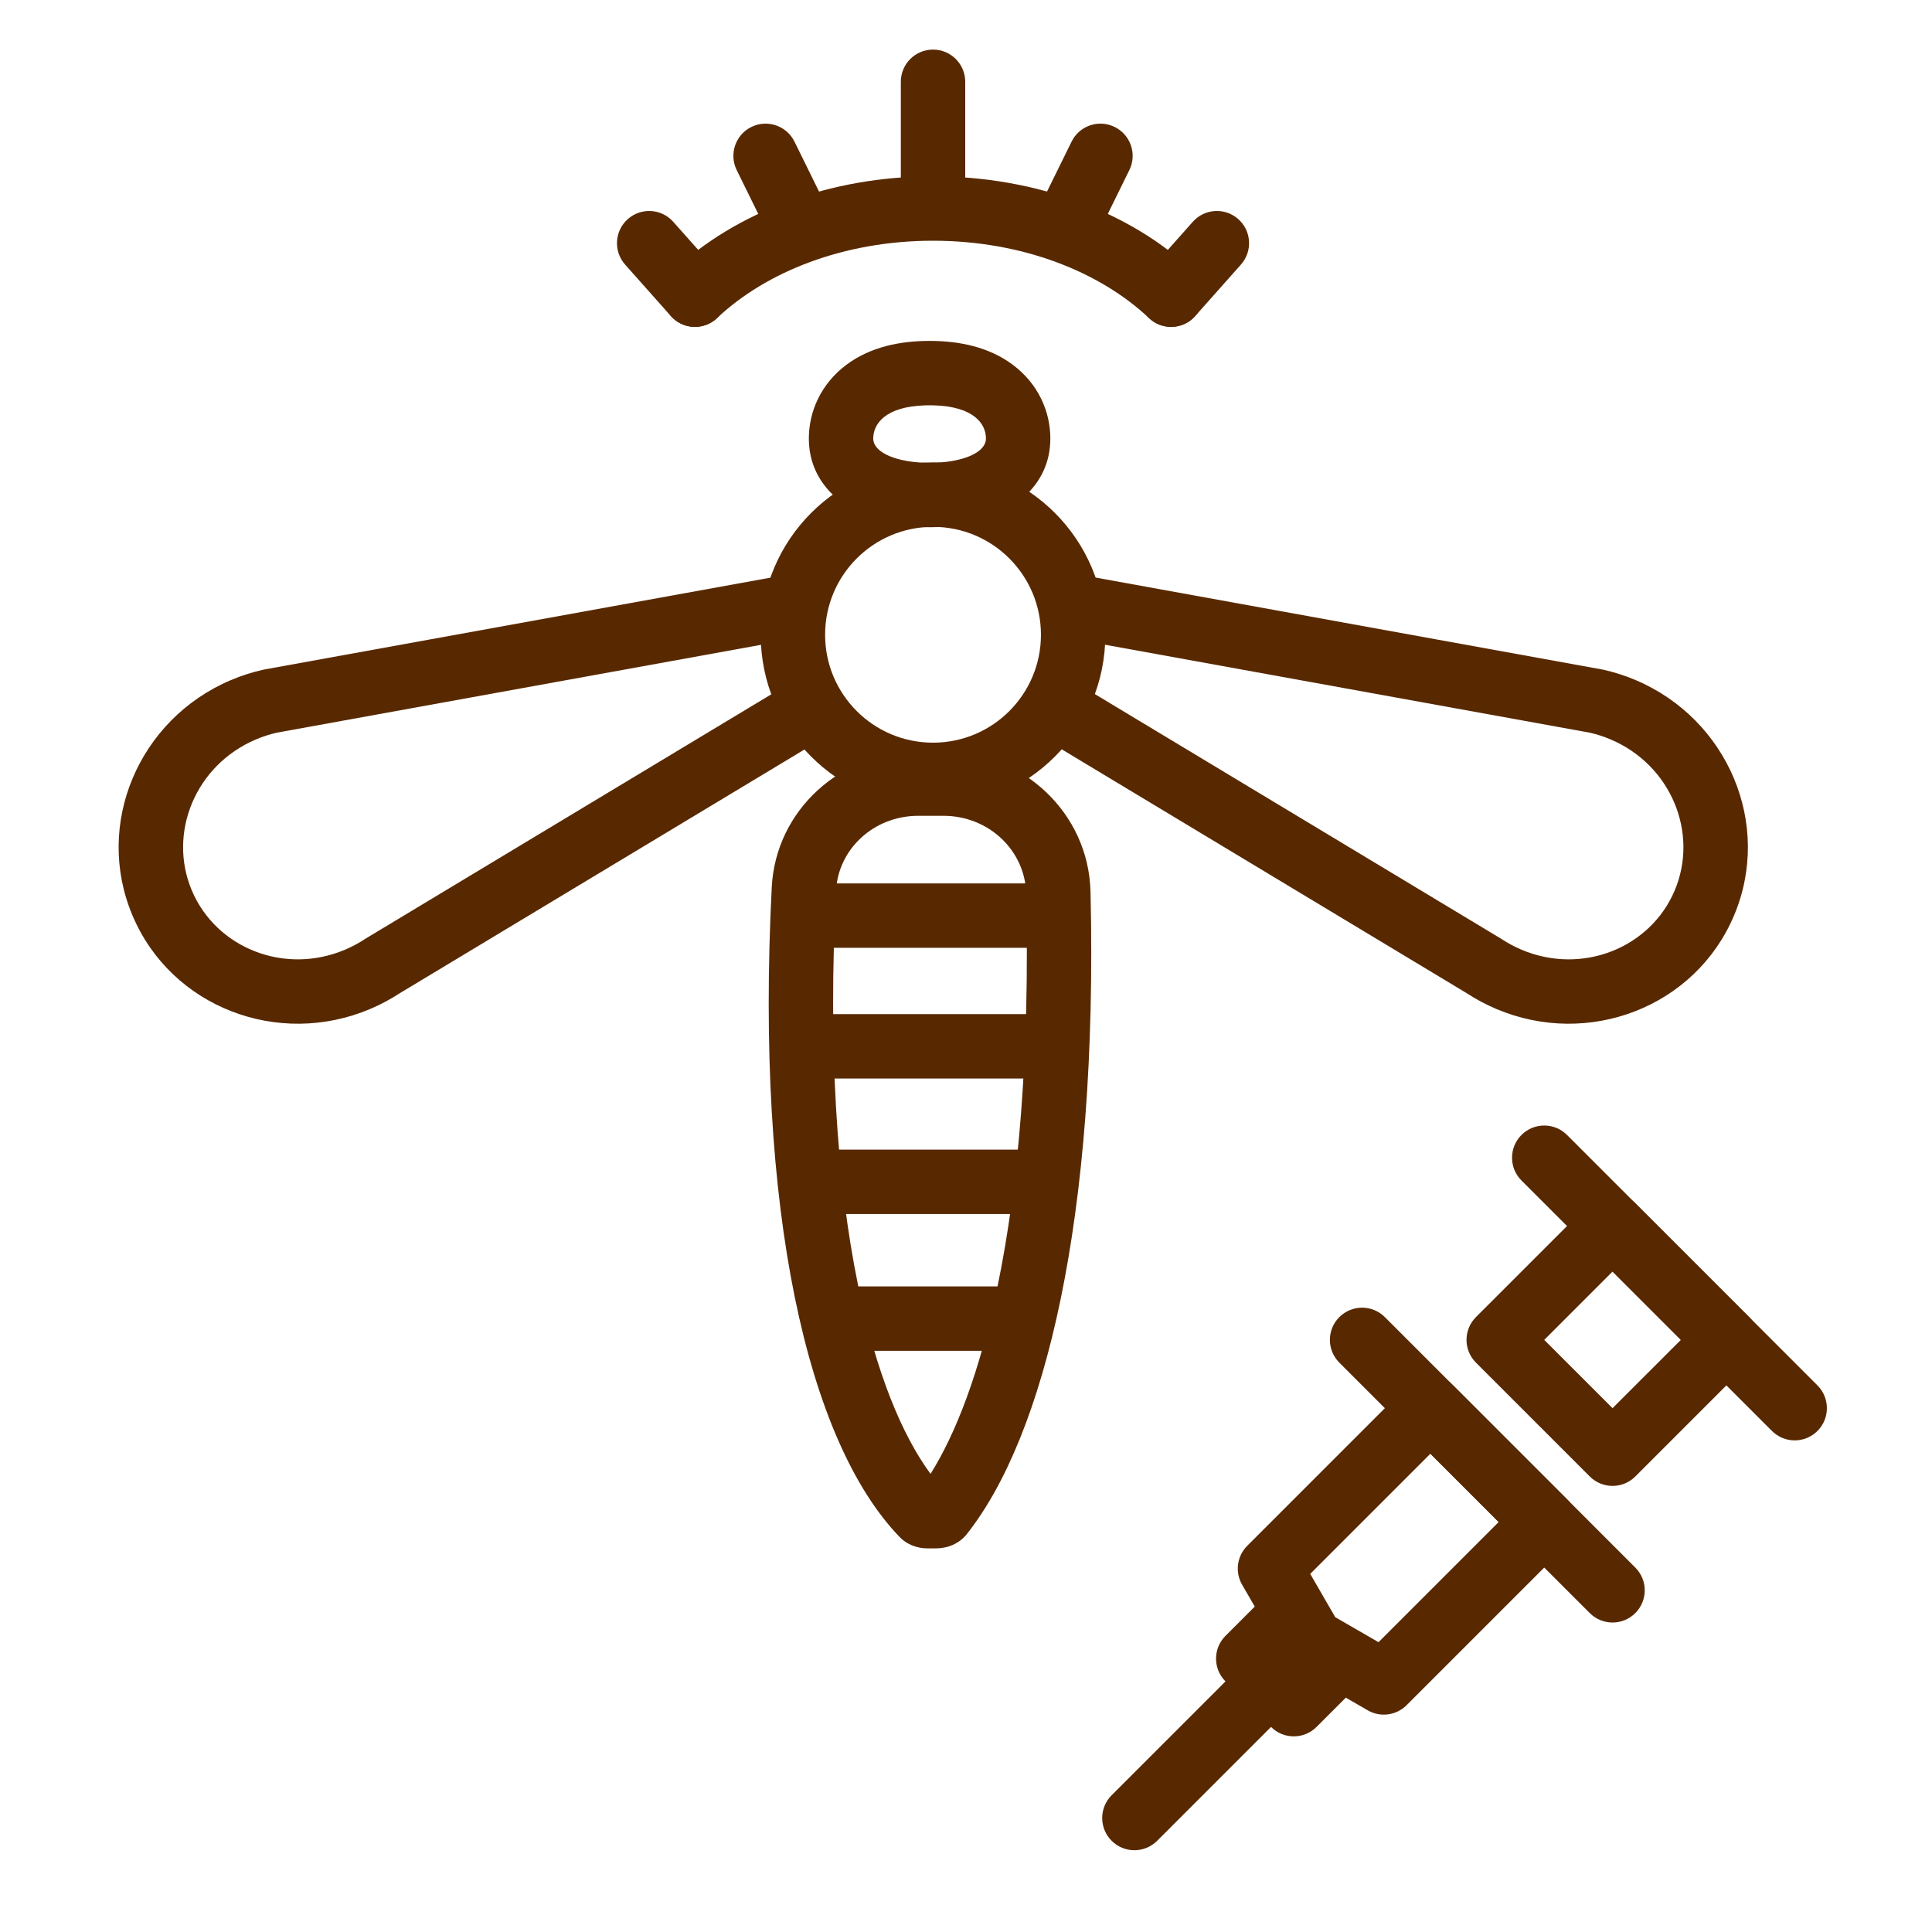 <svg width="120" height="120" viewBox="0 0 120 120" fill="#582900" xmlns="http://www.w3.org/2000/svg">
<path d="M83.188 81.808C83.969 81.027 85.235 81.027 86.016 81.808L101.572 97.364C102.353 98.145 102.353 99.411 101.572 100.192C100.791 100.973 99.525 100.973 98.744 100.192L83.188 84.636C82.406 83.855 82.406 82.589 83.188 81.808Z"/>
<path fill-rule="evenodd" clip-rule="evenodd" d="M87.43 86.05C88.211 85.269 89.478 85.269 90.259 86.05L97.33 93.121C98.111 93.902 98.111 95.169 97.33 95.95L87.366 105.913C86.726 106.553 85.736 106.684 84.952 106.231L83.592 105.445L81.773 107.263C80.992 108.044 79.726 108.044 78.945 107.263L76.117 104.435C75.335 103.654 75.335 102.388 76.117 101.607L77.935 99.788L77.149 98.428C76.696 97.644 76.827 96.654 77.467 96.014L87.43 86.05ZM81.38 97.757L88.844 90.293L93.087 94.535L85.623 101.999L82.934 100.446L81.38 97.757Z"/>
<path d="M76.824 103.728C77.605 102.947 78.871 102.947 79.652 103.728C80.433 104.509 80.433 105.775 79.652 106.556L71.874 114.335C71.093 115.116 69.826 115.116 69.045 114.335C68.264 113.553 68.264 112.287 69.045 111.506L76.824 103.728Z"/>
<path d="M94.501 70.494C95.282 69.713 96.549 69.713 97.33 70.494L112.886 86.05C113.667 86.831 113.667 88.098 112.886 88.879C112.105 89.66 110.839 89.66 110.058 88.879L94.501 73.322C93.72 72.541 93.72 71.275 94.501 70.494Z"/>
<path fill-rule="evenodd" clip-rule="evenodd" d="M100.158 78.979L95.915 83.222L100.158 87.464L104.401 83.222L100.158 78.979ZM101.572 74.737C100.791 73.956 99.525 73.956 98.744 74.737L91.673 81.808C90.892 82.589 90.892 83.855 91.673 84.636L98.744 91.707C99.525 92.488 100.791 92.488 101.572 91.707L108.643 84.636C109.424 83.855 109.424 82.589 108.643 81.808L101.572 74.737Z"/>
<path fill-rule="evenodd" clip-rule="evenodd" d="M57.952 46.129C61.654 46.129 64.655 43.128 64.655 39.426C64.655 35.724 61.654 32.723 57.952 32.723C54.25 32.723 51.249 35.724 51.249 39.426C51.249 43.128 54.25 46.129 57.952 46.129ZM57.952 50.129C63.863 50.129 68.655 45.337 68.655 39.426C68.655 33.515 63.863 28.723 57.952 28.723C52.041 28.723 47.249 33.515 47.249 39.426C47.249 45.337 52.041 50.129 57.952 50.129Z"/>
<path fill-rule="evenodd" clip-rule="evenodd" d="M57.695 28.747C55.782 28.738 54.239 28.15 54.239 27.234C54.239 26.341 54.972 25.247 57.48 25.177C57.565 25.175 57.651 25.174 57.739 25.174C57.827 25.174 57.914 25.175 57.998 25.177C60.506 25.247 61.239 26.341 61.239 27.234C61.239 28.15 59.696 28.738 57.783 28.747C57.769 28.747 57.754 28.747 57.739 28.747C57.724 28.747 57.71 28.747 57.695 28.747ZM61.748 32.031C60.482 32.556 59.046 32.747 57.739 32.747C56.432 32.747 54.996 32.556 53.731 32.031C52.768 31.631 50.239 30.28 50.239 27.234C50.239 25.565 50.988 23.839 52.577 22.653C54.053 21.551 55.892 21.174 57.739 21.174C59.587 21.174 61.425 21.551 62.901 22.653C64.491 23.839 65.239 25.565 65.239 27.234C65.239 30.28 62.71 31.631 61.748 32.031Z"/>
<path fill-rule="evenodd" clip-rule="evenodd" d="M58.59 50.671H57.044C54.238 50.671 52.059 52.77 51.93 55.312C51.43 65.082 51.971 73.327 53.281 79.755C54.407 85.287 56.039 89.157 57.798 91.545C59.36 89.058 60.859 85.225 61.967 79.859C63.269 73.552 63.97 65.418 63.735 55.488C63.673 52.866 61.457 50.671 58.59 50.671ZM57.044 46.671C52.24 46.671 48.18 50.31 47.935 55.107C46.912 75.124 50.111 89.492 55.885 95.474C56.338 95.944 56.974 96.173 57.626 96.173H58.127C58.869 96.173 59.584 95.875 60.045 95.293C64.885 89.185 68.213 75.698 67.734 55.394C67.618 50.479 63.507 46.671 58.59 46.671H57.044Z"/>
<path fill-rule="evenodd" clip-rule="evenodd" d="M48.358 56.871C48.358 55.766 49.253 54.871 50.358 54.871H65.219C66.324 54.871 67.219 55.766 67.219 56.871C67.219 57.975 66.324 58.871 65.219 58.871H50.358C49.253 58.871 48.358 57.975 48.358 56.871ZM48.358 64.988C48.358 63.883 49.253 62.988 50.358 62.988H65.219C66.324 62.988 67.219 63.883 67.219 64.988C67.219 66.092 66.324 66.988 65.219 66.988H50.358C49.253 66.988 48.358 66.092 48.358 64.988ZM64.437 75.406L51.14 75.406C50.035 75.406 49.14 74.51 49.14 73.406C49.14 72.301 50.035 71.406 51.14 71.406L64.437 71.406C65.542 71.406 66.437 72.301 66.437 73.406C66.437 74.51 65.542 75.406 64.437 75.406ZM50.6 81.9C50.6 80.796 51.496 79.9 52.6 79.9H62.871C63.976 79.9 64.871 80.796 64.871 81.9C64.871 83.005 63.976 83.9 62.871 83.9H52.6C51.496 83.9 50.6 83.005 50.6 81.9Z"/>
<path fill-rule="evenodd" clip-rule="evenodd" d="M76.911 13.609C77.737 14.343 77.811 15.607 77.077 16.433L74.235 19.632C73.501 20.458 72.237 20.532 71.411 19.799C70.586 19.065 70.511 17.801 71.245 16.975L74.087 13.776C74.821 12.95 76.085 12.876 76.911 13.609Z"/>
<path fill-rule="evenodd" clip-rule="evenodd" d="M38.993 13.609C38.167 14.343 38.093 15.607 38.826 16.433L41.669 19.632C42.403 20.458 43.667 20.532 44.492 19.799C45.318 19.065 45.393 17.801 44.659 16.975L41.816 13.776C41.083 12.95 39.819 12.876 38.993 13.609Z"/>
<path fill-rule="evenodd" clip-rule="evenodd" d="M57.952 3.08C59.056 3.08 59.952 3.975 59.952 5.08V12.808C59.952 13.912 59.056 14.808 57.952 14.808C56.847 14.808 55.952 13.912 55.952 12.808V5.08C55.952 3.975 56.847 3.08 57.952 3.08Z"/>
<path fill-rule="evenodd" clip-rule="evenodd" d="M46.669 7.886C45.678 8.373 45.27 9.572 45.757 10.563L47.861 14.841C48.349 15.832 49.547 16.24 50.538 15.753C51.53 15.265 51.938 14.066 51.451 13.075L49.347 8.798C48.859 7.806 47.661 7.398 46.669 7.886Z"/>
<path fill-rule="evenodd" clip-rule="evenodd" d="M69.234 7.886C70.225 8.373 70.634 9.572 70.146 10.563L68.043 14.841C67.555 15.832 66.356 16.24 65.365 15.753C64.374 15.265 63.966 14.066 64.453 13.075L66.557 8.798C67.044 7.806 68.243 7.398 69.234 7.886Z"/>
<path fill-rule="evenodd" clip-rule="evenodd" d="M57.952 14.952C52.394 14.952 47.566 16.895 44.537 19.758C43.734 20.516 42.469 20.48 41.71 19.678C40.951 18.875 40.987 17.609 41.79 16.85C45.66 13.193 51.517 10.952 57.952 10.952C64.386 10.952 70.242 13.193 74.113 16.849C74.916 17.608 74.951 18.874 74.193 19.677C73.434 20.48 72.168 20.516 71.366 19.757C68.336 16.895 63.509 14.952 57.952 14.952Z"/>
<path fill-rule="evenodd" clip-rule="evenodd" d="M11.918 55.316C10.408 51.754 12.127 47.524 15.901 45.925C16.327 45.744 16.759 45.606 17.191 45.508L49.203 39.7L48.489 35.764L16.398 41.587L16.361 41.595C15.68 41.746 15.003 41.961 14.34 42.242C8.623 44.665 5.825 51.192 8.235 56.877C10.645 62.562 17.28 65.091 22.997 62.668C23.646 62.392 24.259 62.064 24.831 61.69L51.99 45.335L49.927 41.908L22.698 58.305L22.663 58.328C22.284 58.578 21.874 58.799 21.436 58.985C17.662 60.584 13.427 58.878 11.918 55.316Z"/>
<path fill-rule="evenodd" clip-rule="evenodd" d="M104.015 55.316C105.525 51.754 103.806 47.524 100.032 45.925C99.606 45.744 99.175 45.606 98.742 45.508L66.73 39.7L67.444 35.764L99.535 41.587L99.572 41.595C100.254 41.746 100.93 41.961 101.593 42.242C107.31 44.665 110.108 51.192 107.698 56.877C105.289 62.562 98.653 65.091 92.936 62.668C92.287 62.392 91.674 62.064 91.102 61.69L63.943 45.335L66.006 41.908L93.235 58.305L93.27 58.328C93.65 58.578 94.059 58.799 94.497 58.985C98.271 60.584 102.506 58.878 104.015 55.316Z"/>
</svg>
